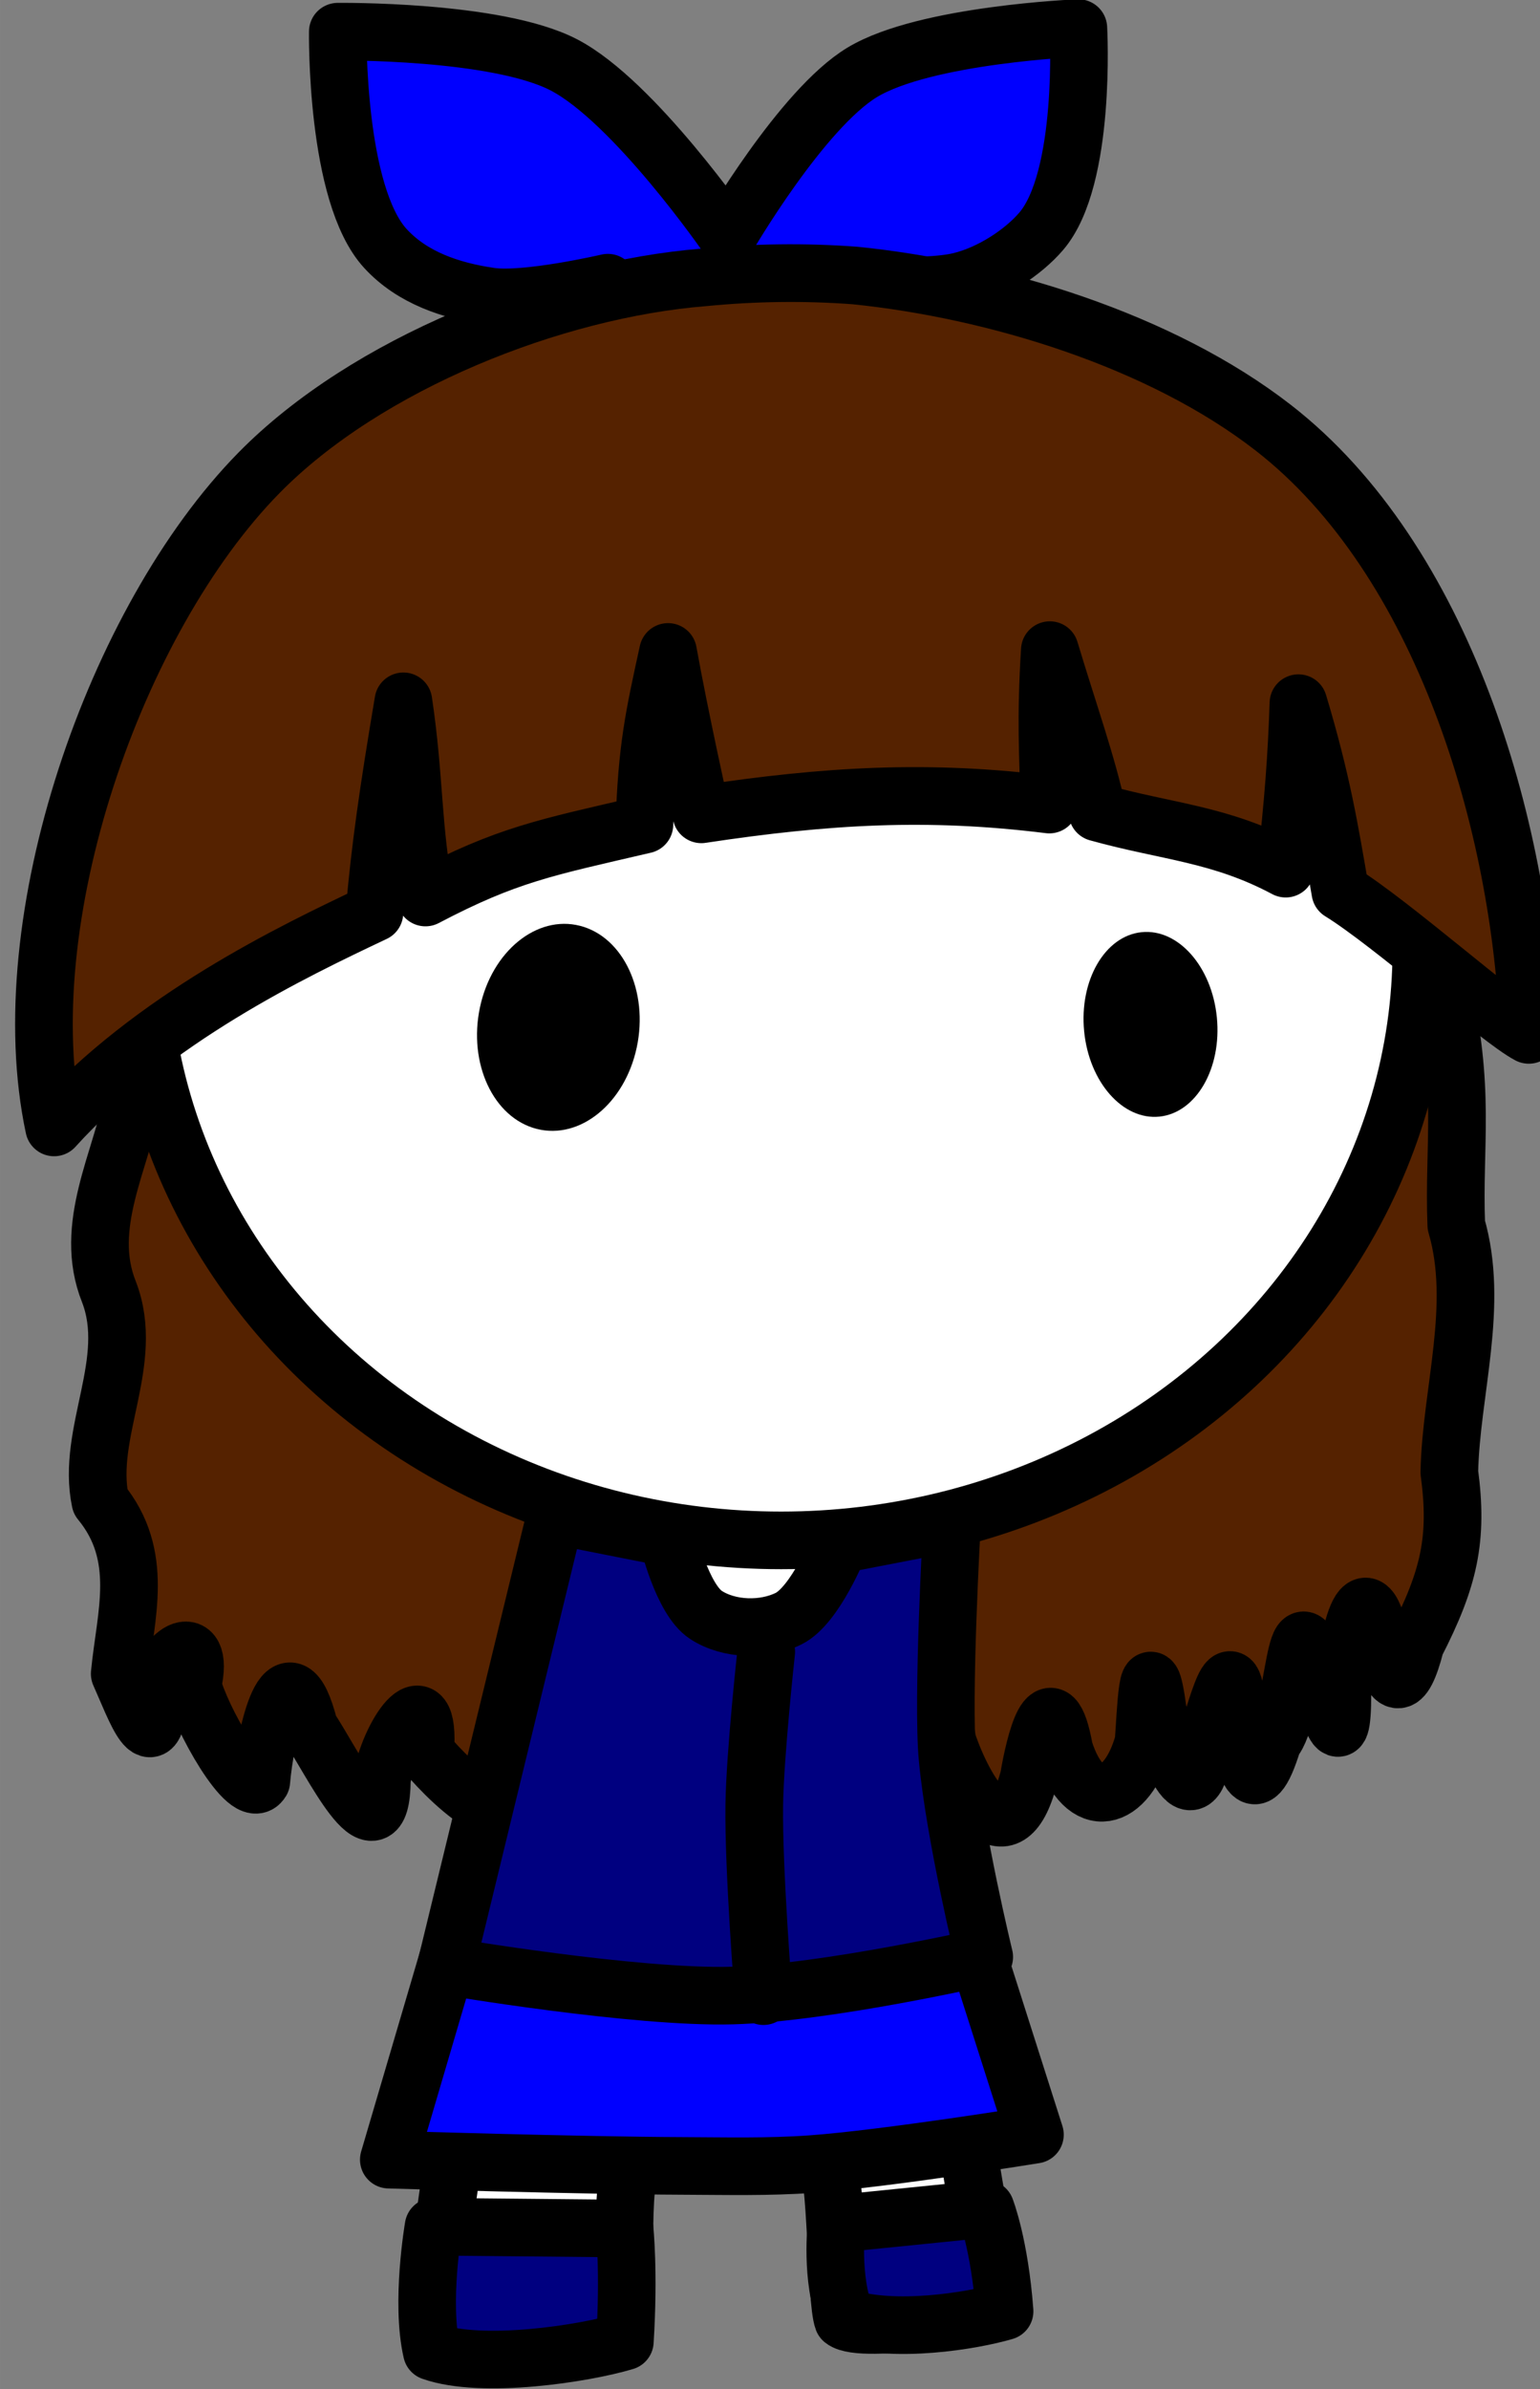 <?xml version="1.0" encoding="UTF-8" standalone="no"?>
<!-- Created with Inkscape (http://www.inkscape.org/) -->

<svg
   width="30.102mm"
   height="46.658mm"
   viewBox="0 0 113.77 176.344"
   version="1.1"
   id="svg1"
   inkscape:version="1.2.2 (732a01da63, 2022-12-09)"
   sodipodi:docname="characters.svg"
   xmlns:inkscape="http://www.inkscape.org/namespaces/inkscape"
   xmlns:sodipodi="http://sodipodi.sourceforge.net/DTD/sodipodi-0.dtd"
   xmlns="http://www.w3.org/2000/svg"
   xmlns:svg="http://www.w3.org/2000/svg">
  <rect x="0" y="0" width="113.77" height="176.344" fill="#808080" stroke="none"/>
  <sodipodi:namedview
     id="namedview1"
     pagecolor="#ffffff"
     bordercolor="#000000"
     borderopacity="0.25"
     inkscape:showpageshadow="2"
     inkscape:pageopacity="0.0"
     inkscape:pagecheckerboard="0"
     inkscape:deskcolor="#d1d1d1"
     inkscape:document-units="mm"
     inkscape:zoom="3.92"
     inkscape:cx="87.627552"
     inkscape:cy="656.76021"
     inkscape:window-width="1827"
     inkscape:window-height="1057"
     inkscape:window-x="-9"
     inkscape:window-y="-9"
     inkscape:window-maximized="1"
     inkscape:current-layer="svg1"
     showgrid="true">
    <inkscape:grid
       id="grid11"
       units="mm"
       originx="0"
       originy="0"
       spacingx="3.78"
       spacingy="3.78"
       empcolor="#0099e5"
       empopacity="0.302"
       color="#0099e5"
       opacity="0.149"
       empspacing="5"
       dotted="false"
       gridanglex="30"
       gridanglez="30"
       visible="true" />
  </sodipodi:namedview>
  <defs
     id="defs1">
    <linearGradient
       id="linearGradient4322"
       inkscape:swatch="solid">
      <stop
         style="stop-color:#2b1500;stop-opacity:1;"
         offset="0"
         id="stop4320" />
    </linearGradient>
  </defs>
  <g
     inkscape:label="Layer 1"
     inkscape:groupmode="layer"
     id="layer1"
     transform="translate(-755.594,-59.575)">
    <g
       id="g68-2"
       inkscape:label="veronica "
       transform="matrix(2.835,0,0,2.835,1074.616,469.363)"
       style="display:inline"
       inkscape:highlight-color="#0000ff"
       inkscape:export-filename=".\veronica.svg"
       inkscape:export-xdpi="96"
       inkscape:export-ydpi="96">
      <path
         style="display:inline;fill:#552200;stroke:#000000;stroke-width:5.669;stroke-linecap:round;stroke-linejoin:round;stroke-dasharray:none;paint-order:fill markers stroke"
         d="m 983.226,165.113 c -1.184,6.341 -4.996,12.728 -2.406,19.197 2.649,6.854 -2.266,13.828 -0.845,20.573 4.42,5.375 2.453,11.222 1.903,16.949 1.508,3.361 3.437,8.976 3.872,2.116 -0.179,-4.089 4.674,-6.984 3.287,-1.01 0.704,3.012 5.461,11.633 6.765,9.448 0.37,-4.491 2.504,-14.022 4.724,-5.244 1.958,2.798 7.049,13.527 7.133,5.105 0.556,-4.113 4.808,-10.585 4.261,-2.698 2.886,3.426 9.915,10.185 10.388,1.835 1.208,-4.036 7.971,-7.931 7.875,-1.143 2.247,3.994 5.003,9.041 7.107,1.995 1.127,-3.337 2.316,-8.399 3.425,-1.898 -1.975,5.292 4.984,12.138 7.777,4.628 4.729,-0.736 1.516,-12.947 4.974,-5.005 1.603,3.202 3.651,9.438 5.935,2.698 1.644,-2.093 2.816,-10.837 3.885,-4.102 1.654,4.906 5.763,11.892 7.987,3.513 0.552,-3.344 2.167,-10.028 3.485,-2.781 1.985,6.286 6.175,5.171 7.801,-0.741 0.209,-2.608 0.434,-10.221 1.405,-3.054 0.96,3.753 3.486,11.399 4.555,3.399 1.26,-3.407 2.816,-10.708 3.25,-3.122 0.613,4.27 1.373,9.692 3.527,2.66 2.278,-2.553 2.03,-15.697 4.284,-6.883 1.204,3.862 2.53,9.199 2.533,2.187 0.3,-3.874 1.964,-13.757 3.825,-4.979 0.978,4.527 2.116,5.086 3.365,0.17 3.306,-6.443 4.206,-10.345 3.322,-16.903 0.169,-7.924 2.997,-16.397 0.684,-24.287 -0.308,-8.005 1.001,-13.235 -1.528,-23.972 2.757,-7.757 2.048,-18.58 -0.512,-25.661 -2.341,-6.477 -6.112,-14.223 -10.599,-19.285 -6.205,-7.001 -12.974,-14.282 -21.587,-17.933 -9.771,-4.142 -20.953,-5.652 -31.494,-4.992 -9.461,0.592 -19.34,1.75 -27.928,5.651 -8.599,3.906 -17.95,7.736 -24.097,14.907 -6.577,7.672 -11.384,17.395 -13.069,27.462 -1.563,9.338 -4.484,18.918 -0.158,27.979 l 0.444,1.61 z"
         id="path14"
         sodipodi:nodetypes="ccccccccccccccccccccccccccccccccsssssssccc"
         transform="matrix(0.265,0,0,0.265,-369.608,-159.751)" />
      <g
         id="g66"
         transform="translate(50.598,-0.228)"
         inkscape:label="body"
         style="display:inline">
        <path
           style="display:inline;fill:#ffffff;fill-opacity:1;stroke:#000000;stroke-width:1.5;stroke-linecap:round;stroke-linejoin:round;stroke-miterlimit:1001;stroke-dasharray:none;stroke-opacity:1;paint-order:fill markers stroke"
           d="m -148.032,-104.788 c -2.21,10.06 -2.321,11.529 -2.996,15.059 -0.406,2.12 -0.974,6.022 -0.617,6.445 0.358,0.424 3.83,0.214 4.423,-0.261 0.593,-0.475 0.173,-3.822 0.555,-4.305 0.382,-0.483 4.758,-0.644 5.054,-0.322 0.295,0.322 0.26,3.771 0.45,4.258 0.502,0.401 3.992,-0.243 3.992,-0.243 0,0 -1.315,-7.144 -1.671,-10.754 -0.314,-3.177 -0.409,-9.569 -0.409,-9.569"
           id="path64-6"
           sodipodi:nodetypes="cszzzzccac"
           inkscape:label="body" />
        <ellipse
           style="display:inline;fill:#ffffff;fill-opacity:1;stroke:#000000;stroke-width:1.5;stroke-linecap:round;stroke-linejoin:round;stroke-miterlimit:1001;stroke-dasharray:none;stroke-opacity:1;paint-order:fill markers stroke"
           id="ellipse63"
           ry="15.394"
           rx="16.683"
           cy="-119.605"
           cx="-142.773"
           inkscape:label="head"
           transform="translate(1.0967844e-5)" />
      </g>
      <g
         id="g67"
         inkscape:label="eyes"
         transform="translate(-34.323,-0.067)"
         style="display:inline">
        <ellipse
           style="fill:#000000;fill-opacity:1;stroke:none;stroke-width:0.594;stroke-linecap:round;stroke-linejoin:round;stroke-miterlimit:1001;stroke-dasharray:none;stroke-opacity:1;paint-order:stroke fill markers"
           id="ellipse66"
           cx="-86.904"
           cy="-98.341"
           rx="2.108"
           ry="2.703"
           transform="matrix(0.969,0.248,-0.209,0.978,0,0)"
           inkscape:label="right" />
        <ellipse
           style="fill:#000000;fill-opacity:1;stroke:none;stroke-width:0.509;stroke-linecap:round;stroke-linejoin:round;stroke-miterlimit:1001;stroke-dasharray:none;stroke-opacity:1;paint-order:stroke fill markers"
           id="ellipse67"
           cx="-36.557"
           cy="-122.183"
           rx="1.738"
           ry="2.413"
           transform="matrix(0.995,-0.103,0.097,0.995,0,0)"
           inkscape:label="left" />
      </g>
      <path
         style="display:inline;fill:#0000ff;stroke:#000000;stroke-width:1.5;stroke-linecap:round;stroke-linejoin:round;stroke-dasharray:none;paint-order:fill markers stroke"
         d="m -93.572,-138.383 c 0,0 -2.437,-3.529 -4.268,-4.476 -1.762,-0.911 -5.888,-0.862 -5.888,-0.862 0,0 -0.063,4.232 1.245,5.649 0.702,0.761 1.705,1.096 2.729,1.245 0.932,0.136 3.064,-0.359 3.064,-0.359 0,0 -2.657,1.628 -2.633,2.944 0.022,1.196 1.295,2.654 2.489,2.585 1.842,-0.107 3.351,-4.404 3.351,-4.404 0,0 2.093,4.313 3.918,3.964 1.252,-0.24 1.824,-2.289 1.494,-3.52 -0.287,-1.072 -2.754,-1.574 -2.754,-1.574 0,0 2.307,0.213 3.321,-0.036 0.81,-0.199 1.636,-0.749 2.104,-1.293 1.189,-1.382 0.972,-5.295 0.972,-5.295 0,0 -3.991,0.162 -5.632,1.152 -1.58,0.953 -3.51,4.279 -3.51,4.279 z"
         id="path19"
         sodipodi:nodetypes="cacsscsscsscsscac" />
      <path
         style="display:inline;fill:#552200;stroke:#000000;stroke-width:5.669;stroke-linecap:round;stroke-linejoin:round;stroke-dasharray:none;paint-order:fill markers stroke"
         d="m 1039.307,84.631 c -14.73,1.178 -33.155,8.434 -43.751,19.221 -14.128,14.383 -24.466,43.986 -20.13,64.295 9.719,-10.714 23.383,-17.248 31.499,-21.082 0.568,-6.424 1.319,-11.687 2.847,-20.777 1.146,7.659 0.844,12.424 2.171,19.269 8.047,-4.224 11.789,-4.895 21.531,-7.16 0.241,-7.509 0.937,-10.628 2.324,-16.961 1.116,6.242 3.275,15.95 3.275,15.95 12.399,-1.871 22.305,-2.441 34.219,-0.961 -0.121,-4.945 -0.373,-8.412 0.049,-15.167 1.87,6.212 3.721,11.364 4.686,15.948 6.874,1.913 12.056,2.082 18.509,5.516 0.742,-6.448 1.084,-11.086 1.25,-16.254 2.304,7.669 3.062,12.357 4.122,18.521 5.026,3.093 15.689,12.59 18.532,14.067 -0.74,-20.528 -8.398,-46.667 -25.124,-59.65 -11.08,-8.6 -27.354,-13.556 -41.139,-14.96 -4.949,-0.368 -9.93,-0.298 -14.869,0.185 z"
         id="path13"
         sodipodi:nodetypes="csccccccccccccccsccc"
         transform="matrix(0.265,0,0,0.265,-369.608,-159.751)" />
      <path
         style="fill:#000080;stroke:#000000;stroke-width:1.5;stroke-linecap:round;stroke-linejoin:round;stroke-dasharray:none;paint-order:fill markers stroke"
         d="m -101.233,-86.569 c 0,0 -0.341,1.975 -0.045,3.251 1.312,0.462 3.968,0.055 5.032,-0.265 0.113,-1.809 -0.008,-2.938 -0.008,-2.938 z"
         id="path15"
         sodipodi:nodetypes="ccccc" />
      <path
         style="fill:#000080;stroke:#000000;stroke-width:1.5;stroke-linecap:round;stroke-linejoin:round;stroke-dasharray:none;paint-order:fill markers stroke"
         d="m -90.732,-86.642 c 0,0 -0.165,1.431 0.251,2.444 1.262,0.404 3.265,0.085 4.13,-0.169 -0.13,-1.742 -0.494,-2.667 -0.494,-2.667 z"
         id="path16"
         sodipodi:nodetypes="ccccc" />
      <path
         style="fill:#0000ff;stroke:#000000;stroke-width:1.5;stroke-linecap:round;stroke-linejoin:round;stroke-dasharray:none;paint-order:fill markers stroke"
         d="m -100.791,-93.777 -1.608,5.462 c 0,0 5.082,0.154 7.623,0.163 1.133,0.004 2.269,0.034 3.399,-0.048 1.951,-0.142 5.817,-0.766 5.817,-0.766 l -1.532,-4.804 c -4.599,0.972 -8.884,0.673 -13.699,-0.007 z"
         id="path17"
         sodipodi:nodetypes="ccsscccc" />
      <path
         style="fill:#000080;stroke:#000000;stroke-width:1.5;stroke-linecap:round;stroke-linejoin:round;stroke-dasharray:none;paint-order:fill markers stroke"
         d="m -98.054,-105.086 -2.853,11.732 c 0,0 4.92,0.837 7.468,0.766 2.452,-0.069 6.558,-1.005 6.558,-1.005 0,0 -0.763,-3.13 -0.957,-5.17 -0.146,-1.526 0.116,-6.131 0.116,-6.131 l -2.932,0.566 c 0,0 -0.627,1.579 -1.325,1.926 -0.643,0.32 -1.552,0.296 -2.154,-0.096 -0.627,-0.408 -0.999,-2.011 -0.999,-2.011 z"
         id="path18"
         sodipodi:nodetypes="ccscsccaacc" />
      <path
         style="fill:#0000ff;stroke:#000000;stroke-width:5.669;stroke-linecap:round;stroke-linejoin:round;stroke-dasharray:none;paint-order:fill markers stroke"
         d="m 1054.009,226.887 c 0,0 -1.101,9.997 -1.176,15.017 -0.095,6.279 0.905,18.817 0.905,18.817"
         id="path20"
         sodipodi:nodetypes="cac"
         transform="matrix(0.265,0,0,0.265,-371.875,-161.664)" />
    </g>
  </g>
</svg>
